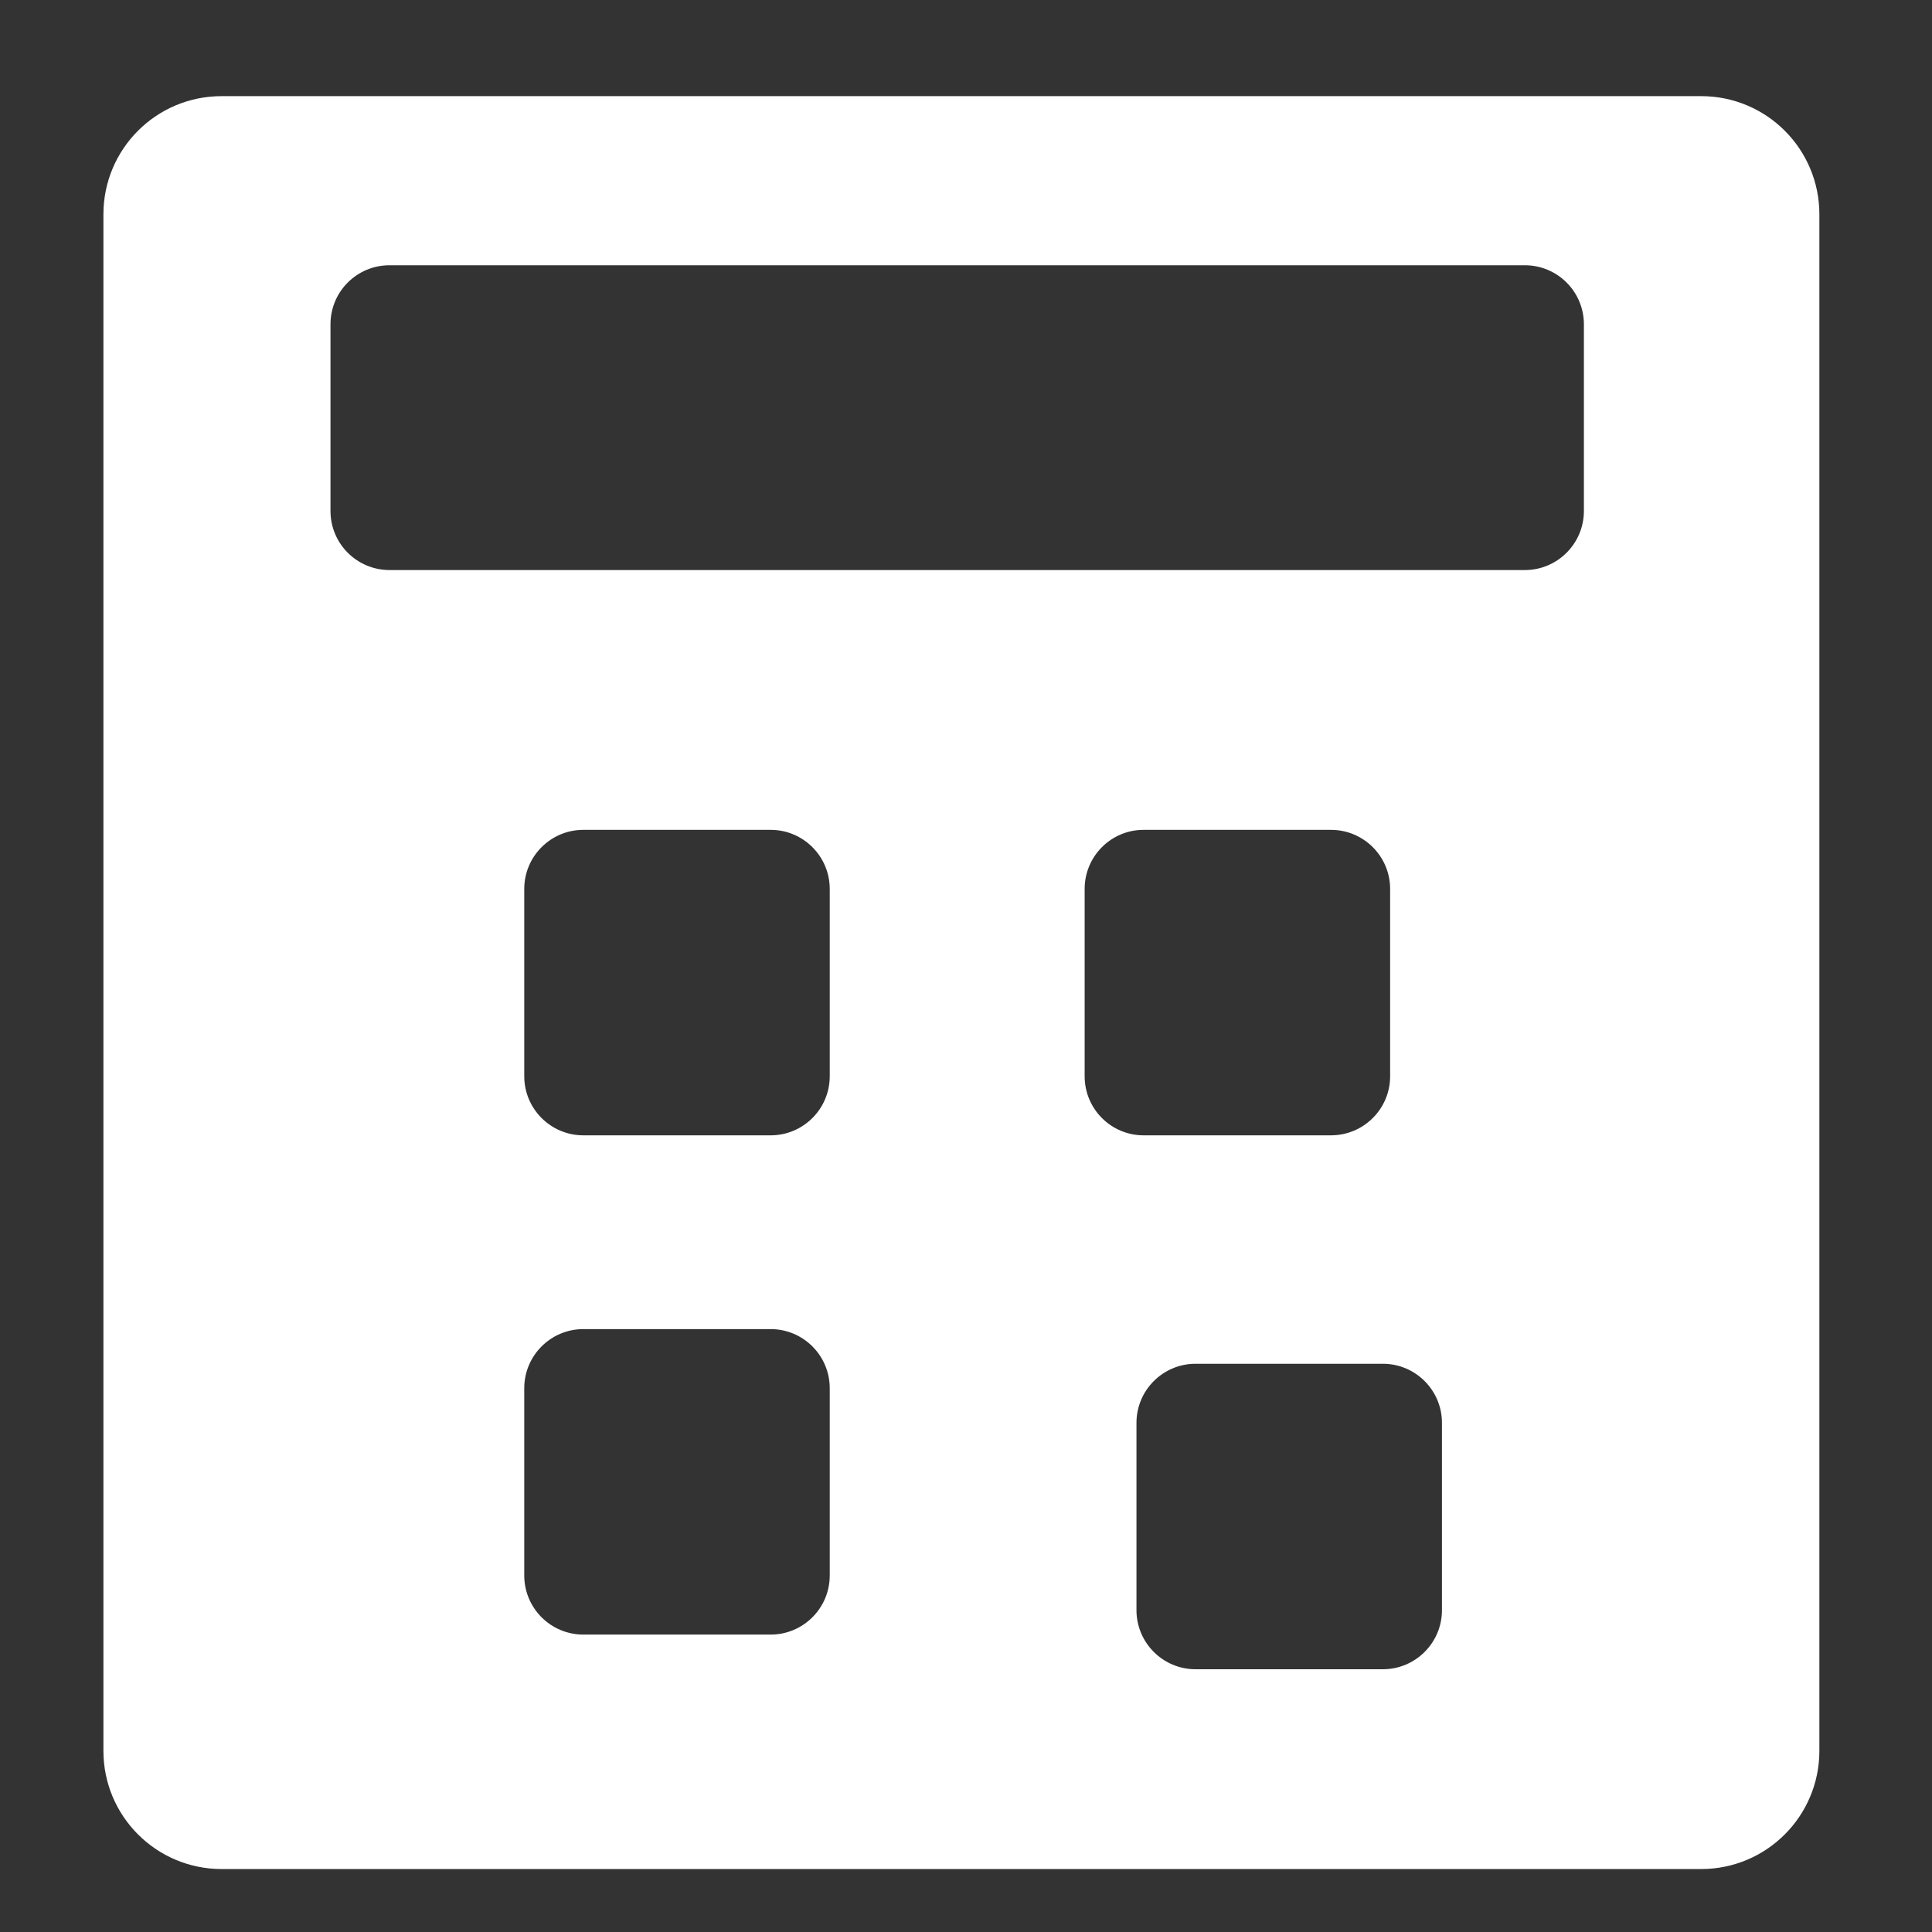 <svg width="17" height="17" viewBox="0 0 17 17" fill="none" xmlns="http://www.w3.org/2000/svg">
<rect x="0" y="0" width="17" height="17" fill="#333333" stroke="none"/>
<path fill-rule="evenodd" clip-rule="evenodd" d="M1.95 0.846C1.375 0.846 0.91 1.311 0.91 1.886V15.406C0.91 15.98 1.375 16.446 1.95 16.446H14.969C15.544 16.446 16.009 15.98 16.009 15.406V1.886C16.009 1.311 15.544 0.846 14.969 0.846H1.95ZM3.428 2.334C3.14 2.334 2.908 2.566 2.908 2.854V4.496C2.908 4.783 3.14 5.016 3.428 5.016H13.417C13.704 5.016 13.937 4.783 13.937 4.496V2.854C13.937 2.566 13.704 2.334 13.417 2.334H3.428ZM4.613 7.822C4.613 7.535 4.846 7.302 5.133 7.302H6.781C7.068 7.302 7.301 7.535 7.301 7.822V9.47C7.301 9.757 7.068 9.99 6.781 9.99H5.133C4.846 9.99 4.613 9.757 4.613 9.47V7.822ZM10.063 7.302C9.776 7.302 9.544 7.535 9.544 7.822V9.47C9.544 9.757 9.776 9.99 10.063 9.99H11.711C11.999 9.99 12.232 9.757 12.232 9.47V7.822C12.232 7.535 11.999 7.302 11.711 7.302H10.063ZM4.613 12.215C4.613 11.928 4.846 11.695 5.133 11.695H6.781C7.068 11.695 7.301 11.928 7.301 12.215V13.863C7.301 14.15 7.068 14.383 6.781 14.383H5.133C4.846 14.383 4.613 14.15 4.613 13.863V12.215ZM10.52 12C10.233 12 10 12.233 10 12.52V14.168C10 14.455 10.233 14.688 10.52 14.688H12.168C12.455 14.688 12.688 14.455 12.688 14.168V12.52C12.688 12.233 12.455 12 12.168 12H10.52Z" fill="white"/>
</svg>
